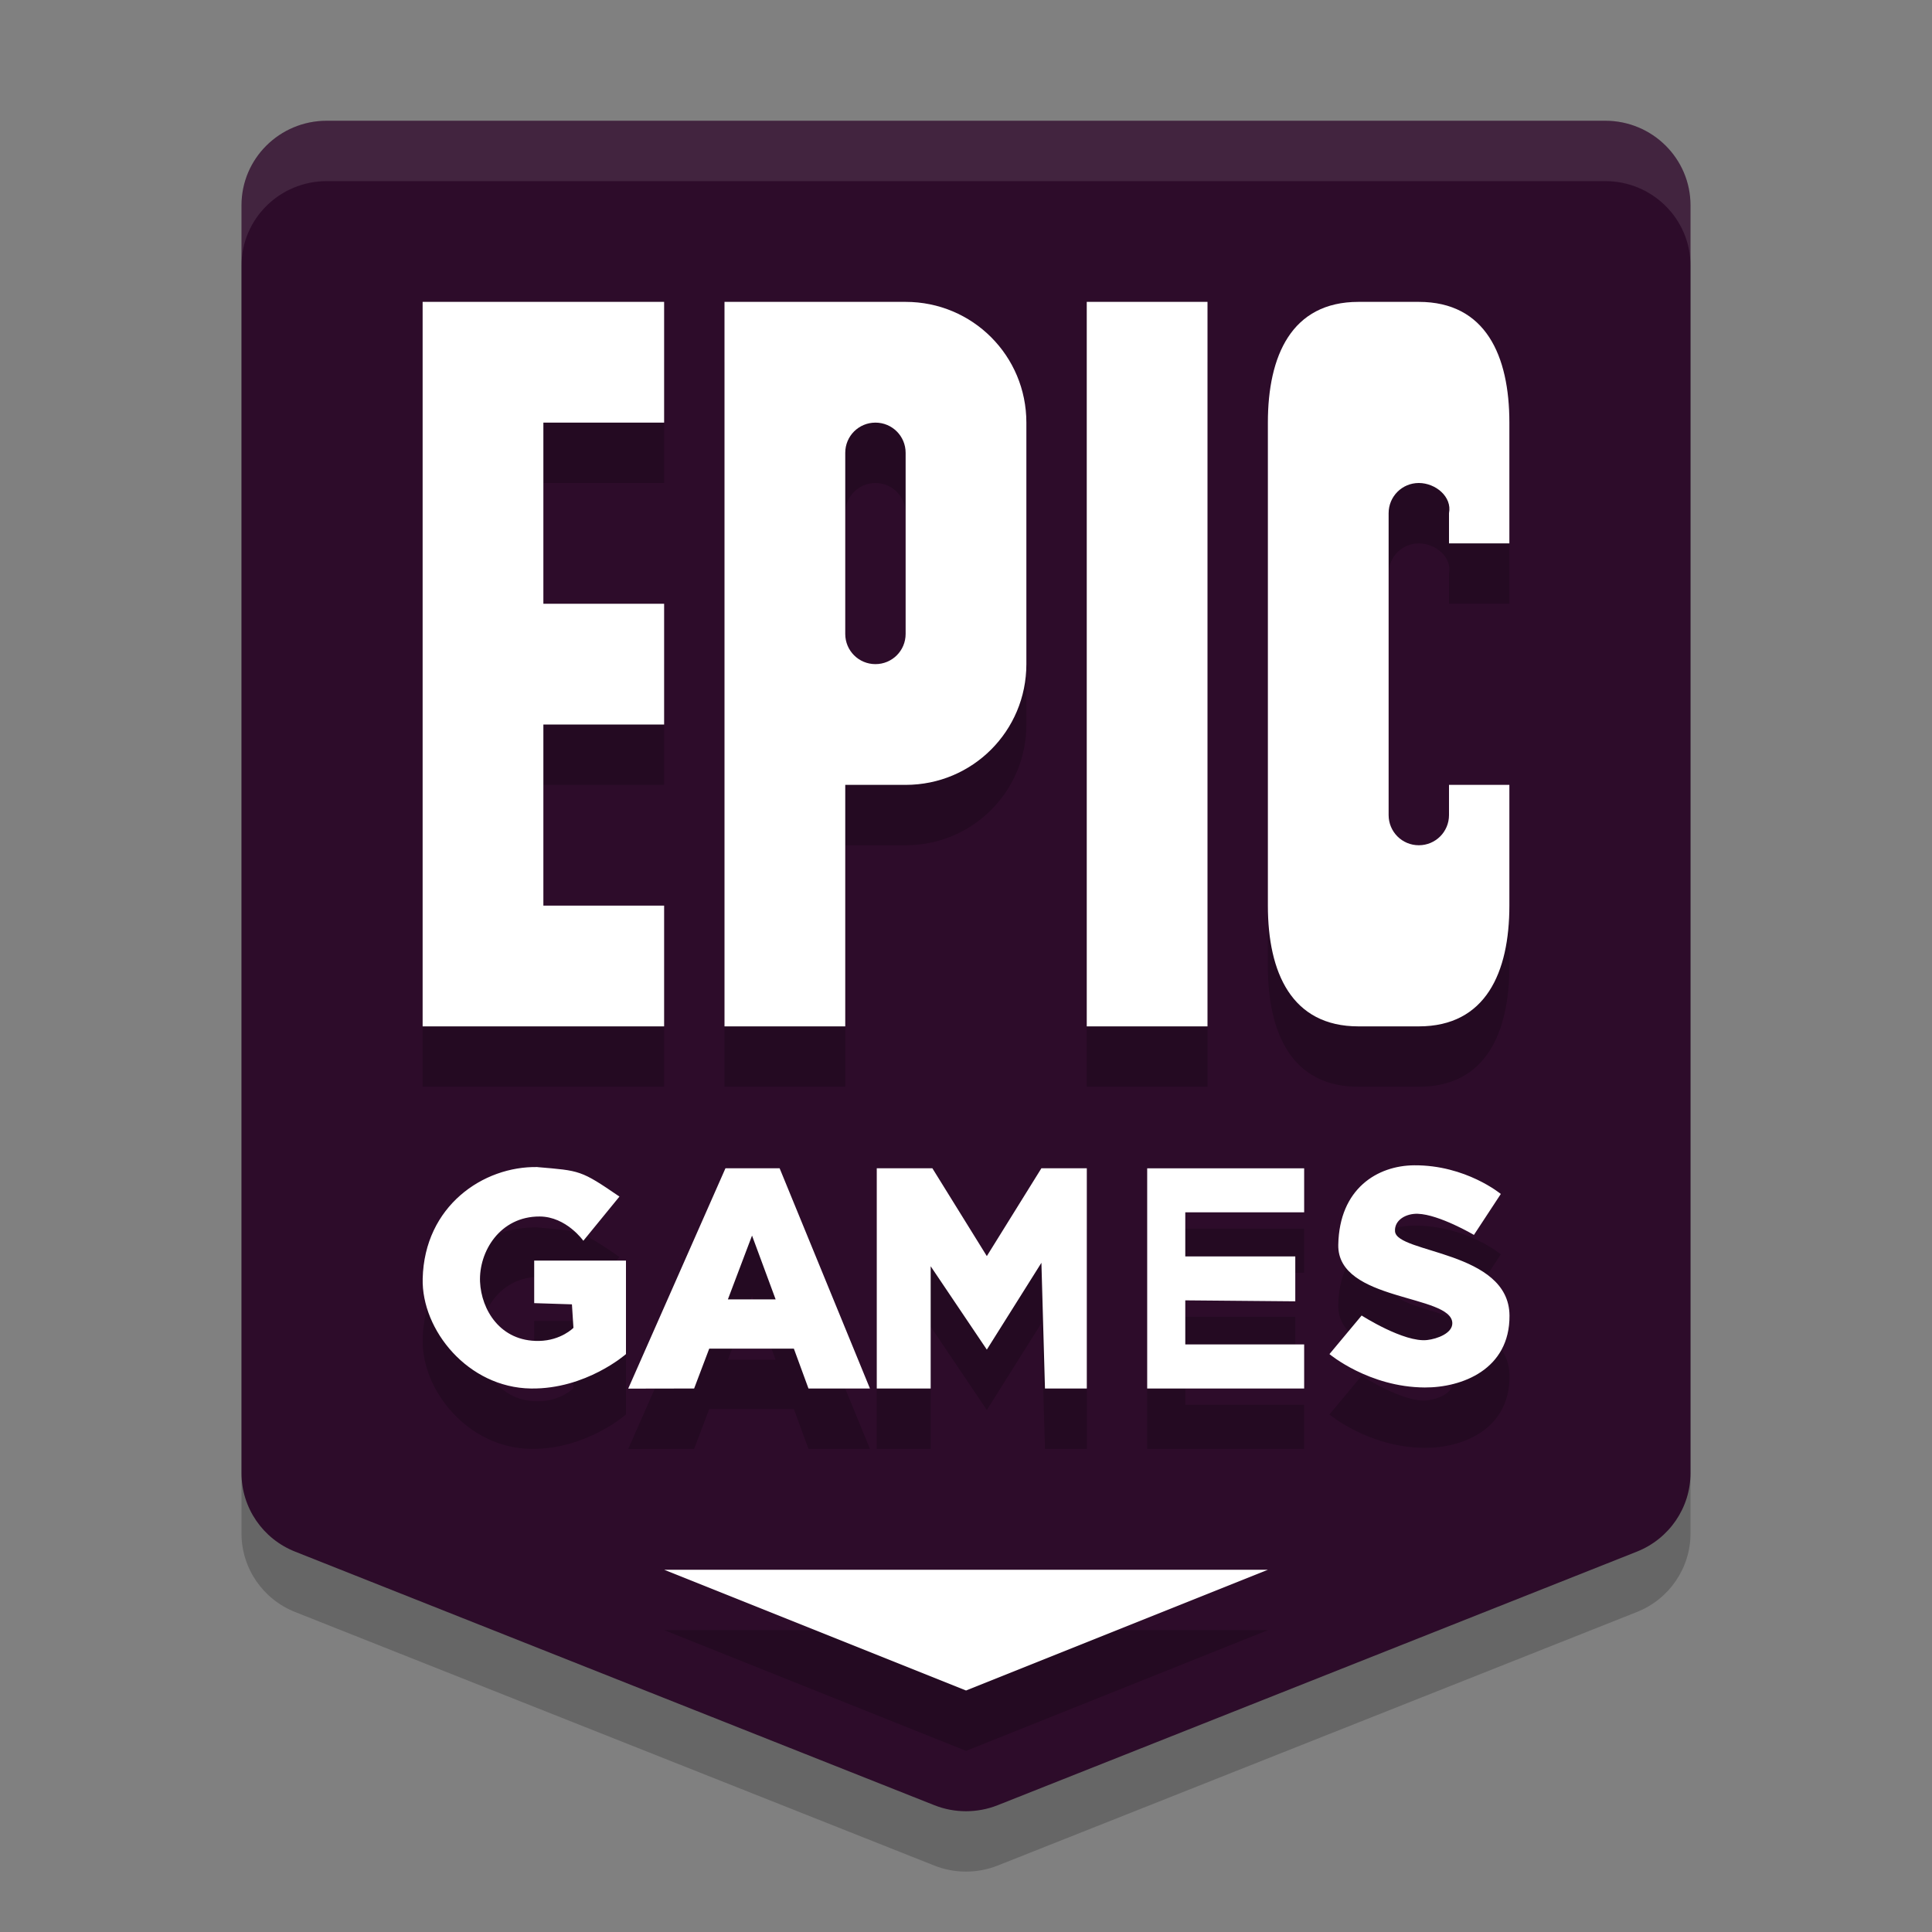 <svg width="32" height="32" version="1.1" xmlns="http://www.w3.org/2000/svg">
 <rect width="100%" height="100%" fill="#808080" stroke="none"/>
 <path d="m5.412 3c-0.78 7.7e-5 -1.412 0.627-1.412 1.4v21c-2.76e-5 0.573 0.352 1.088 0.888 1.3l10.588 4.2c0.336 0.133 0.711 0.133 1.048 0l10.588-4.2c0.536-0.213 0.888-0.728 0.888-1.3v-21c-7.8e-5 -0.773-0.632-1.4-1.412-1.4z" style="opacity:.2"/>
 <path d="m5.412 2c-0.78 7.7e-5 -1.412 0.627-1.412 1.4v21c-2.76e-5 0.573 0.352 1.088 0.888 1.3l10.588 4.2c0.336 0.133 0.711 0.133 1.048 0l10.588-4.2c0.536-0.213 0.888-0.728 0.888-1.3v-21c-7.8e-5 -0.773-0.632-1.4-1.412-1.4z" style="fill:#2d0c2a"/>
 <path d="m7 6v12h4v-2h-2v-3h2v-2h-2v-3h2v-2zm5 0v12h2v-4h1c1.108 0 2-0.892 2-2v-4c0-1.108-0.892-2-2-2h-1zm6 0v12h2v-12zm4.5 0c-1.108 0-1.5 0.892-1.5 2v8c0 1.108 0.392 2 1.5 2h1c1.108 0 1.5-0.892 1.5-2v-2h-1v0.5c0 0.277-0.223 0.5-0.5 0.5s-0.5-0.223-0.5-0.5v-5c0-0.277 0.223-0.5 0.5-0.5s0.554 0.228 0.5 0.5v0.5h1v-2c0-1.108-0.392-2-1.5-2zm-8 2c0.277 0 0.5 0.223 0.5 0.5v3c0 0.277-0.223 0.5-0.5 0.5s-0.5-0.223-0.5-0.5v-3c0-0.277 0.223-0.5 0.5-0.5zm8.924 12.301c-0.607 0.004-1.24 0.383-1.258 1.316-0.018 0.947 1.882 0.816 1.889 1.299 0.002 0.167-0.25 0.26-0.416 0.279-0.383 0.045-1.086-0.406-1.086-0.406l-0.533 0.639s0.653 0.548 1.578 0.553c0.614 0.003 1.41-0.297 1.404-1.191-0.007-1.075-1.87-1.028-1.896-1.395-0.014-0.184 0.179-0.298 0.377-0.291 0.357 0.012 0.93 0.35 0.93 0.35l0.445-0.678s-0.577-0.48-1.434-0.475zm-14.521 0.029c-0.901-0.017-1.873 0.647-1.902 1.848-0.021 0.851 0.751 1.806 1.793 1.82 0.914 0.013 1.574-0.57 1.574-0.57v-1.549h-1.52v0.705l0.625 0.02 0.025 0.389s-0.204 0.21-0.57 0.217c-0.644 0.012-0.956-0.518-0.977-0.979-0.022-0.495 0.327-1.085 0.988-1.082 0.441 0.002 0.723 0.402 0.723 0.402l0.598-0.732c-0.645-0.441-0.649-0.427-1.357-0.488zm3.113 0.02-1.611 3.65 1.092-2e-3 0.25-0.66h1.402l0.242 0.66h1.018l-1.496-3.648zm2.506 0v3.648h0.893v-2.025l0.93 1.381 0.904-1.438 0.059 2.082h0.693v-3.648h-0.752l-0.904 1.455-0.902-1.455zm4.479 0v3.648h2.6v-0.73h-1.969v-0.73l1.822 0.016v-0.744h-1.822v-0.73h1.969v-0.729zm-6.545 1.115 0.391 1.057h-0.791zm-1.455 5.535 5 2 5-2z" style="opacity:.2"/>
 <path d="m7 5v12h4v-2h-2v-3h2v-2h-2v-3h2v-2h-4zm5 0v2 4 6h2v-4h1c1.108 0 2-0.892 2-2v-4c0-1.108-0.892-2-2-2h-1-2zm6 0v12h2v-12h-2zm4.5 0c-1.108 0-1.5 0.892-1.5 2v8c0 1.108 0.392 2 1.5 2h1c1.108 0 1.5-0.892 1.5-2v-2h-1v0.5c0 0.277-0.223 0.5-0.5 0.5s-0.5-0.223-0.5-0.5v-1-3-1c0-0.277 0.223-0.5 0.5-0.5s0.554 0.228 0.5 0.5v0.5h1v-2c0-1.108-0.392-2-1.5-2h-1zm-8 2c0.277 0 0.5 0.223 0.5 0.5v3c0 0.277-0.223 0.5-0.5 0.5s-0.5-0.223-0.5-0.5v-3c0-0.277 0.223-0.5 0.5-0.5zm8.924 12.301c-0.607 0.004-1.24 0.383-1.258 1.316-0.018 0.947 1.882 0.816 1.889 1.299 0.002 0.167-0.25 0.26-0.416 0.279-0.383 0.045-1.086-0.406-1.086-0.406l-0.533 0.639s0.653 0.548 1.578 0.553c0.614 0.003 1.41-0.297 1.404-1.191-0.007-1.075-1.87-1.028-1.896-1.395-0.014-0.184 0.179-0.298 0.377-0.291 0.357 0.012 0.93 0.35 0.93 0.35l0.445-0.678s-0.577-0.48-1.434-0.475zm-14.521 0.029c-0.901-0.017-1.873 0.647-1.902 1.848-0.021 0.851 0.751 1.806 1.793 1.82 0.914 0.013 1.574-0.57 1.574-0.57v-1.549h-1.52v0.705l0.625 0.02 0.025 0.389s-0.204 0.21-0.57 0.217c-0.644 0.012-0.956-0.518-0.977-0.979-0.022-0.495 0.327-1.085 0.988-1.082 0.441 0.002 0.723 0.402 0.723 0.402l0.598-0.732c-0.645-0.441-0.649-0.427-1.357-0.488zm3.113 0.02-1.611 3.65 1.092-0.002 0.25-0.66h1.402l0.242 0.66h1.018l-1.496-3.648h-0.896zm2.506 0v3.648h0.893v-2.025l0.93 1.381 0.904-1.438 0.059 2.082h0.693v-3.648h-0.752l-0.904 1.455-0.902-1.455h-0.92zm4.479 0v3.648h2.6v-0.73h-1.969v-0.73l1.822 0.016v-0.744h-1.822v-0.73h1.969v-0.729h-2.6zm-6.545 1.115 0.391 1.057h-0.791l0.4-1.057zm-1.455 5.535 5 2 5-2h-10z" style="fill:#ffffff"/>
 <path d="m5.412 2c-0.78 7.7e-5 -1.412 0.627-1.412 1.4v1c7.79e-5 -0.773 0.632-1.4 1.412-1.4h21.176c0.78 7.7e-5 1.412 0.627 1.412 1.4v-1c-7.8e-5 -0.773-0.632-1.4-1.412-1.4h-21.176z" style="fill:#ffffff;opacity:.1"/>
</svg>
